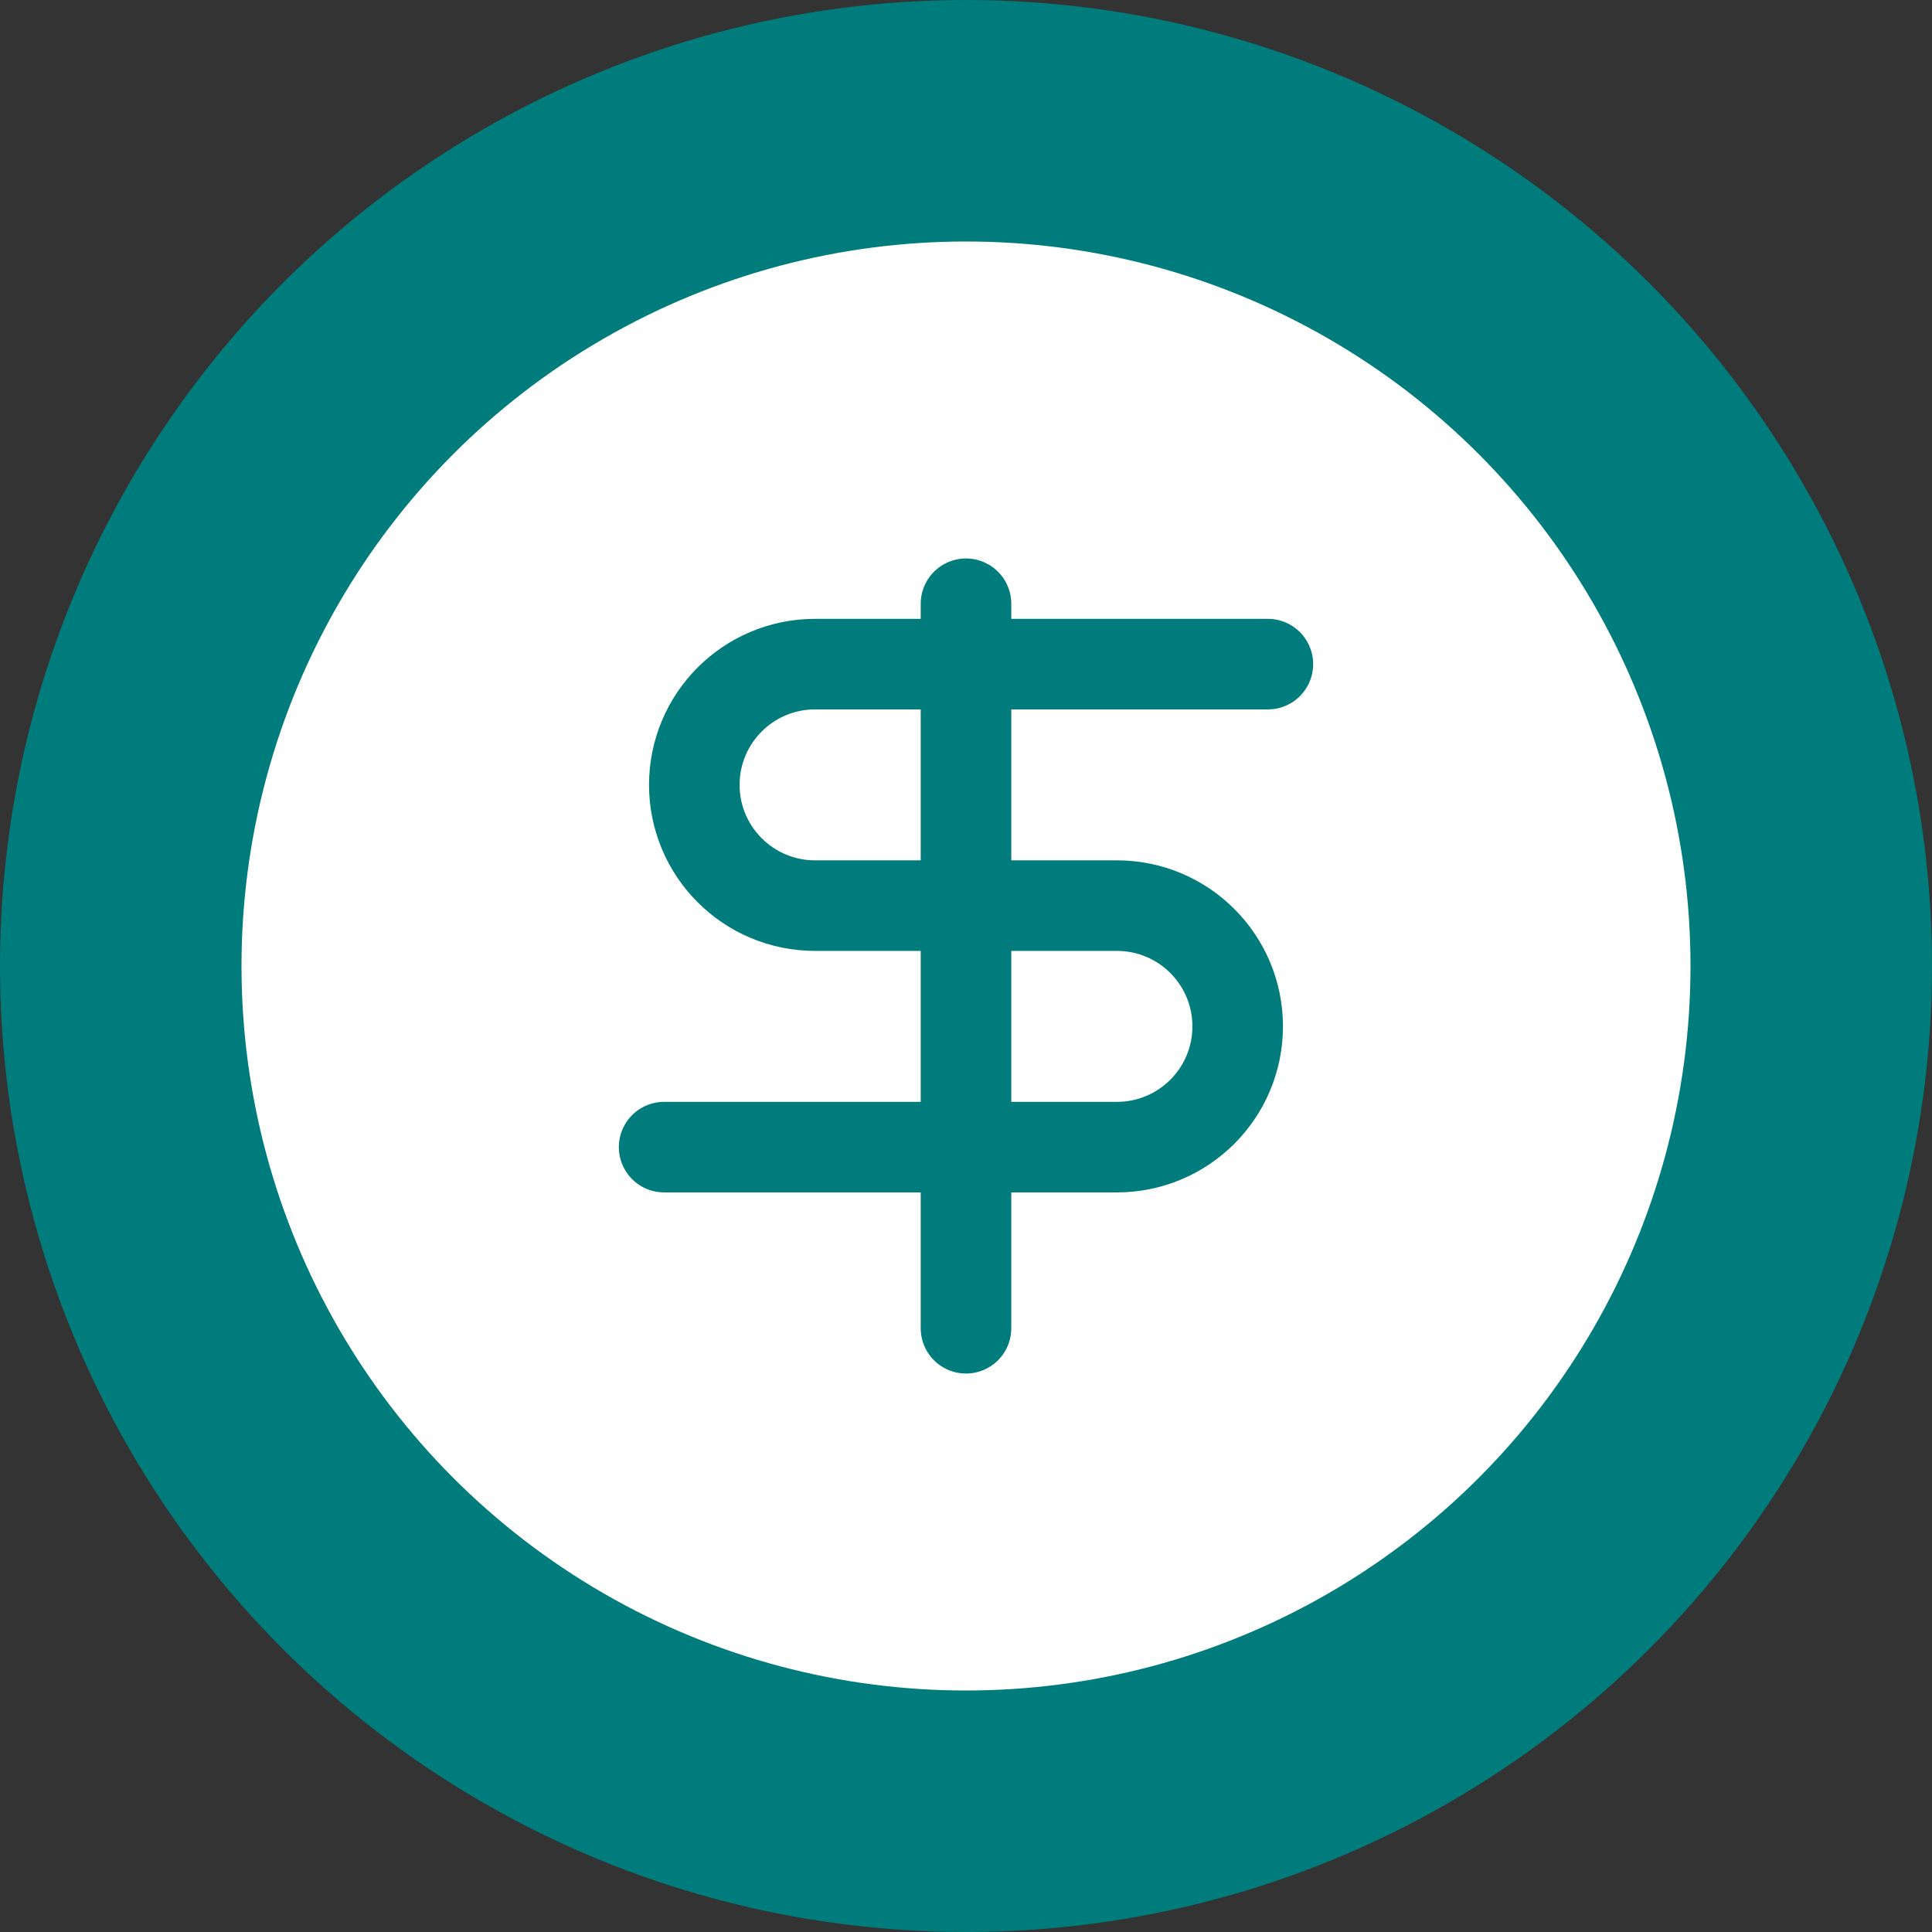 <svg
      xmlns="http://www.w3.org/2000/svg"
      width="512"
      height="512"
      viewBox="0 0 512 512"
      fill="none"
    >
    <rect x="0" y="0" width="512" height="512" fill="#333333" stroke="none"/>
    <circle cx="256" cy="256" r="256" fill="#007C7C"/>
    <circle cx="256" cy="256" r="192" fill="white" />
    <path d="M336 176H216C198.327 176 184 190.327 184 208V208C184 225.673 198.327 240 216 240H296C313.673 240 328 254.327 328 272V272C328 289.673 313.673 304 296 304H176" stroke="#007C7C" stroke-width="24" stroke-linecap="round"/>
    <path d="M256 352V160" stroke="#007C7C" stroke-width="24" stroke-linecap="round"/>
</svg>